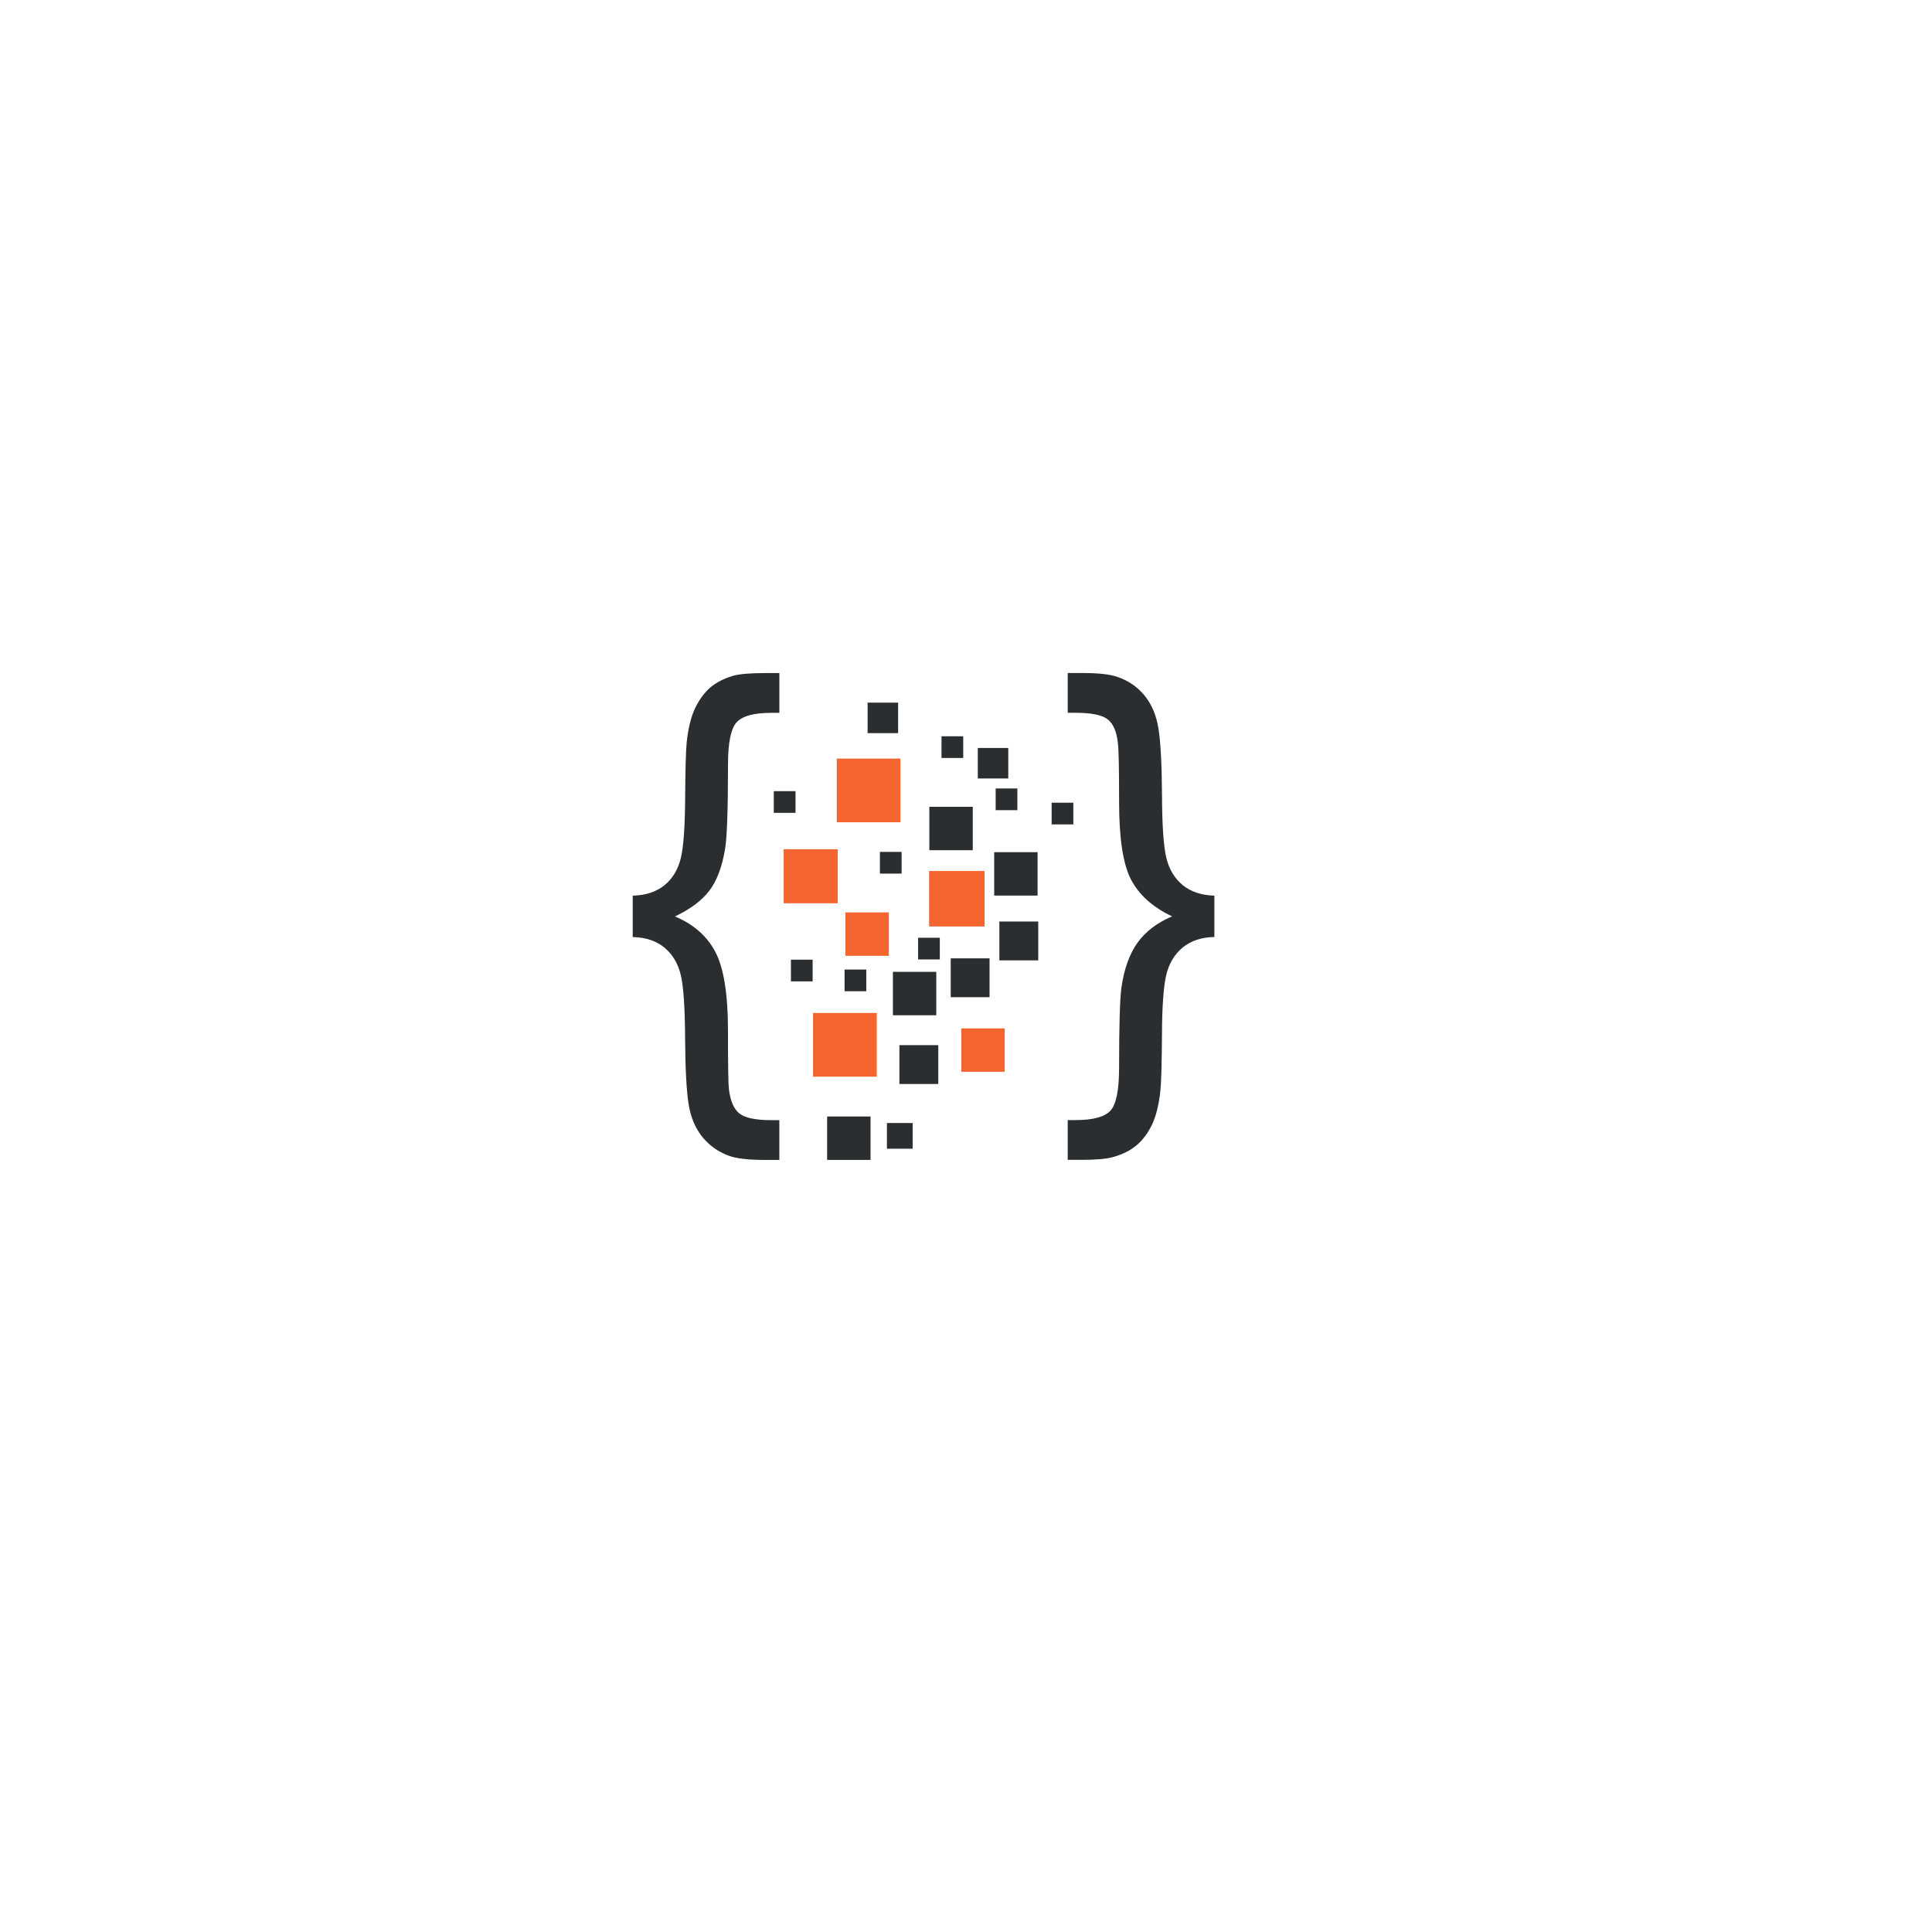 <svg xmlns="http://www.w3.org/2000/svg" xmlns:xlink="http://www.w3.org/1999/xlink" width="500" zoomAndPan="magnify" viewBox="0 0 375 375" height="500" preserveAspectRatio="xMidYMid meet" version="1.0"><defs><clipPath id="id1"><path d="M 160 216 L 169 216 L 169 225.137 L 160 225.137 Z M 160 216 " clip-rule="nonzero"/></clipPath><clipPath id="id2"><path d="M 122.637 130.637 L 235.887 130.637 L 235.887 225.137 L 122.637 225.137 Z M 122.637 130.637 " clip-rule="nonzero"/></clipPath></defs><path fill="#f46530" d="M 152.113 164.836 L 162.602 164.836 L 162.602 175.324 L 152.113 175.324 Z M 152.113 164.836 " fill-opacity="1" fill-rule="evenodd"/><path fill="#2a2e30" d="M 180.387 156.598 L 188.812 156.598 L 188.812 165.027 L 180.387 165.027 Z M 180.387 156.598 " fill-opacity="1" fill-rule="evenodd"/><path fill="#f46530" d="M 164.098 177.098 L 172.523 177.098 L 172.523 185.523 L 164.098 185.523 Z M 164.098 177.098 " fill-opacity="1" fill-rule="evenodd"/><path fill="#2a2e30" d="M 153.52 186.273 L 157.734 186.273 L 157.734 190.484 L 153.52 190.484 Z M 153.52 186.273 " fill-opacity="1" fill-rule="evenodd"/><path fill="#2a2e30" d="M 150.191 153.562 L 154.41 153.562 L 154.41 157.773 L 150.191 157.773 Z M 150.191 153.562 " fill-opacity="1" fill-rule="evenodd"/><path fill="#2a2e30" d="M 170.789 165.352 L 175.004 165.352 L 175.004 169.566 L 170.789 169.566 Z M 170.789 165.352 " fill-opacity="1" fill-rule="evenodd"/><path fill="#2a2e30" d="M 193.258 153.043 L 197.473 153.043 L 197.473 157.254 L 193.258 157.254 Z M 193.258 153.043 " fill-opacity="1" fill-rule="evenodd"/><path fill="#2a2e30" d="M 189.789 145.18 L 195.703 145.18 L 195.703 151.102 L 189.789 151.102 Z M 189.789 145.18 " fill-opacity="1" fill-rule="evenodd"/><path fill="#2a2e30" d="M 168.402 136.383 L 174.324 136.383 L 174.324 142.297 L 168.402 142.297 Z M 168.402 136.383 " fill-opacity="1" fill-rule="evenodd"/><path fill="#2a2e30" d="M 182.746 142.91 L 186.961 142.91 L 186.961 147.121 L 182.746 147.121 Z M 182.746 142.91 " fill-opacity="1" fill-rule="evenodd"/><path fill="#2a2e30" d="M 204.121 155.805 L 208.332 155.805 L 208.332 160.016 L 204.121 160.016 Z M 204.121 155.805 " fill-opacity="1" fill-rule="evenodd"/><path fill="#f46530" d="M 180.336 169.059 L 191.105 169.059 L 191.105 179.828 L 180.336 179.828 Z M 180.336 169.059 " fill-opacity="1" fill-rule="evenodd"/><path fill="#f46530" d="M 157.816 196.621 L 170.176 196.621 L 170.176 208.98 L 157.816 208.98 Z M 157.816 196.621 " fill-opacity="1" fill-rule="evenodd"/><path fill="#2a2e30" d="M 173.312 188.633 L 181.734 188.633 L 181.734 197.062 L 173.312 197.062 Z M 173.312 188.633 " fill-opacity="1" fill-rule="evenodd"/><path fill="#f46530" d="M 186.586 199.613 L 195.012 199.613 L 195.012 208.035 L 186.586 208.035 Z M 186.586 199.613 " fill-opacity="1" fill-rule="evenodd"/><g clip-path="url(#id1)"><path fill="#2a2e30" d="M 160.547 216.715 L 168.973 216.715 L 168.973 225.137 L 160.547 225.137 Z M 160.547 216.715 " fill-opacity="1" fill-rule="evenodd"/></g><path fill="#2a2e30" d="M 192.973 165.406 L 201.395 165.406 L 201.395 173.832 L 192.973 173.832 Z M 192.973 165.406 " fill-opacity="1" fill-rule="evenodd"/><path fill="#2a2e30" d="M 163.93 188.188 L 168.145 188.188 L 168.145 192.398 L 163.93 192.398 Z M 163.93 188.188 " fill-opacity="1" fill-rule="evenodd"/><path fill="#2a2e30" d="M 178.203 182.016 L 182.418 182.016 L 182.418 186.227 L 178.203 186.227 Z M 178.203 182.016 " fill-opacity="1" fill-rule="evenodd"/><path fill="#2a2e30" d="M 174.574 202.863 L 182.121 202.863 L 182.121 210.402 L 174.574 210.402 Z M 174.574 202.863 " fill-opacity="1" fill-rule="evenodd"/><path fill="#2a2e30" d="M 172.152 217.977 L 177.145 217.977 L 177.145 222.965 L 172.152 222.965 Z M 172.152 217.977 " fill-opacity="1" fill-rule="evenodd"/><path fill="#2a2e30" d="M 184.535 186.016 L 192.074 186.016 L 192.074 193.555 L 184.535 193.555 Z M 184.535 186.016 " fill-opacity="1" fill-rule="evenodd"/><path fill="#2a2e30" d="M 193.977 178.867 L 201.523 178.867 L 201.523 186.406 L 193.977 186.406 Z M 193.977 178.867 " fill-opacity="1" fill-rule="evenodd"/><path fill="#f46530" d="M 162.414 147.242 L 174.77 147.242 L 174.77 159.594 L 162.414 159.594 Z M 162.414 147.242 " fill-opacity="1" fill-rule="evenodd"/><g clip-path="url(#id2)"><path fill="#2a2e30" d="M 122.82 173.848 C 125.336 173.781 127.398 173.109 128.992 171.805 C 130.57 170.512 131.629 168.734 132.164 166.484 C 132.688 164.223 132.953 160.34 132.988 154.871 C 133.02 149.402 133.121 145.793 133.289 144.066 C 133.59 141.316 134.125 139.098 134.934 137.422 C 135.738 135.762 136.73 134.422 137.906 133.41 C 139.098 132.418 140.605 131.648 142.438 131.129 C 143.676 130.812 145.711 130.641 148.527 130.641 L 151.277 130.641 L 151.277 138.363 L 149.746 138.363 C 146.34 138.363 144.09 138.965 142.965 140.211 C 141.859 141.438 141.305 144.168 141.305 148.434 C 141.305 157.027 141.117 162.449 140.75 164.715 C 140.168 168.223 139.156 170.926 137.73 172.82 C 136.305 174.734 134.07 176.414 131.016 177.887 C 134.625 179.398 137.242 181.695 138.867 184.801 C 140.48 187.887 141.301 192.969 141.301 200.023 C 141.301 206.398 141.348 210.207 141.484 211.418 C 141.758 213.652 142.406 215.215 143.484 216.098 C 144.543 216.973 146.637 217.422 149.742 217.422 L 151.27 217.422 L 151.27 225.141 L 148.52 225.141 C 145.312 225.141 142.984 224.879 141.539 224.355 C 139.441 223.602 137.711 222.375 136.336 220.695 C 134.957 219 134.055 216.871 133.652 214.27 C 133.246 211.684 133.012 207.441 132.977 201.531 C 132.941 195.641 132.676 191.562 132.152 189.301 C 131.617 187.031 130.559 185.258 128.98 183.945 C 127.387 182.621 125.324 181.93 122.809 181.883 L 122.809 173.859 Z M 235.707 173.848 L 235.707 181.871 C 233.191 181.918 231.129 182.609 229.531 183.934 C 227.957 185.246 226.898 187.02 226.363 189.254 C 225.844 191.504 225.555 195.359 225.539 200.828 C 225.5 206.316 225.406 209.906 225.238 211.652 C 224.934 214.438 224.395 216.652 223.594 218.312 C 222.789 219.973 221.801 221.297 220.621 222.289 C 219.43 223.297 217.918 224.055 216.09 224.57 C 214.852 224.938 212.816 225.125 210 225.125 L 207.246 225.125 L 207.246 217.406 L 208.773 217.406 C 212.18 217.406 214.43 216.785 215.555 215.559 C 216.66 214.332 217.215 211.562 217.215 207.266 C 217.215 199.078 217.367 193.875 217.668 191.676 C 218.191 188.055 219.242 185.129 220.809 182.953 C 222.383 180.785 224.617 179.09 227.504 177.867 C 223.727 176.074 221.078 173.691 219.531 170.719 C 217.984 167.75 217.215 162.75 217.215 155.703 C 217.215 149.309 217.148 145.496 216.98 144.242 C 216.746 142.039 216.109 140.516 215.031 139.645 C 213.973 138.789 211.879 138.352 208.773 138.352 L 207.246 138.352 L 207.246 130.629 L 210 130.629 C 213.207 130.629 215.535 130.883 216.98 131.418 C 219.082 132.141 220.809 133.352 222.188 135.039 C 223.562 136.75 224.465 138.898 224.871 141.484 C 225.273 144.09 225.508 148.332 225.543 154.223 C 225.562 160.133 225.844 164.191 226.367 166.441 C 226.902 168.691 227.961 170.469 229.539 171.781 C 231.133 173.09 233.199 173.777 235.711 173.844 Z M 235.707 173.848 " fill-opacity="1" fill-rule="nonzero"/></g></svg>